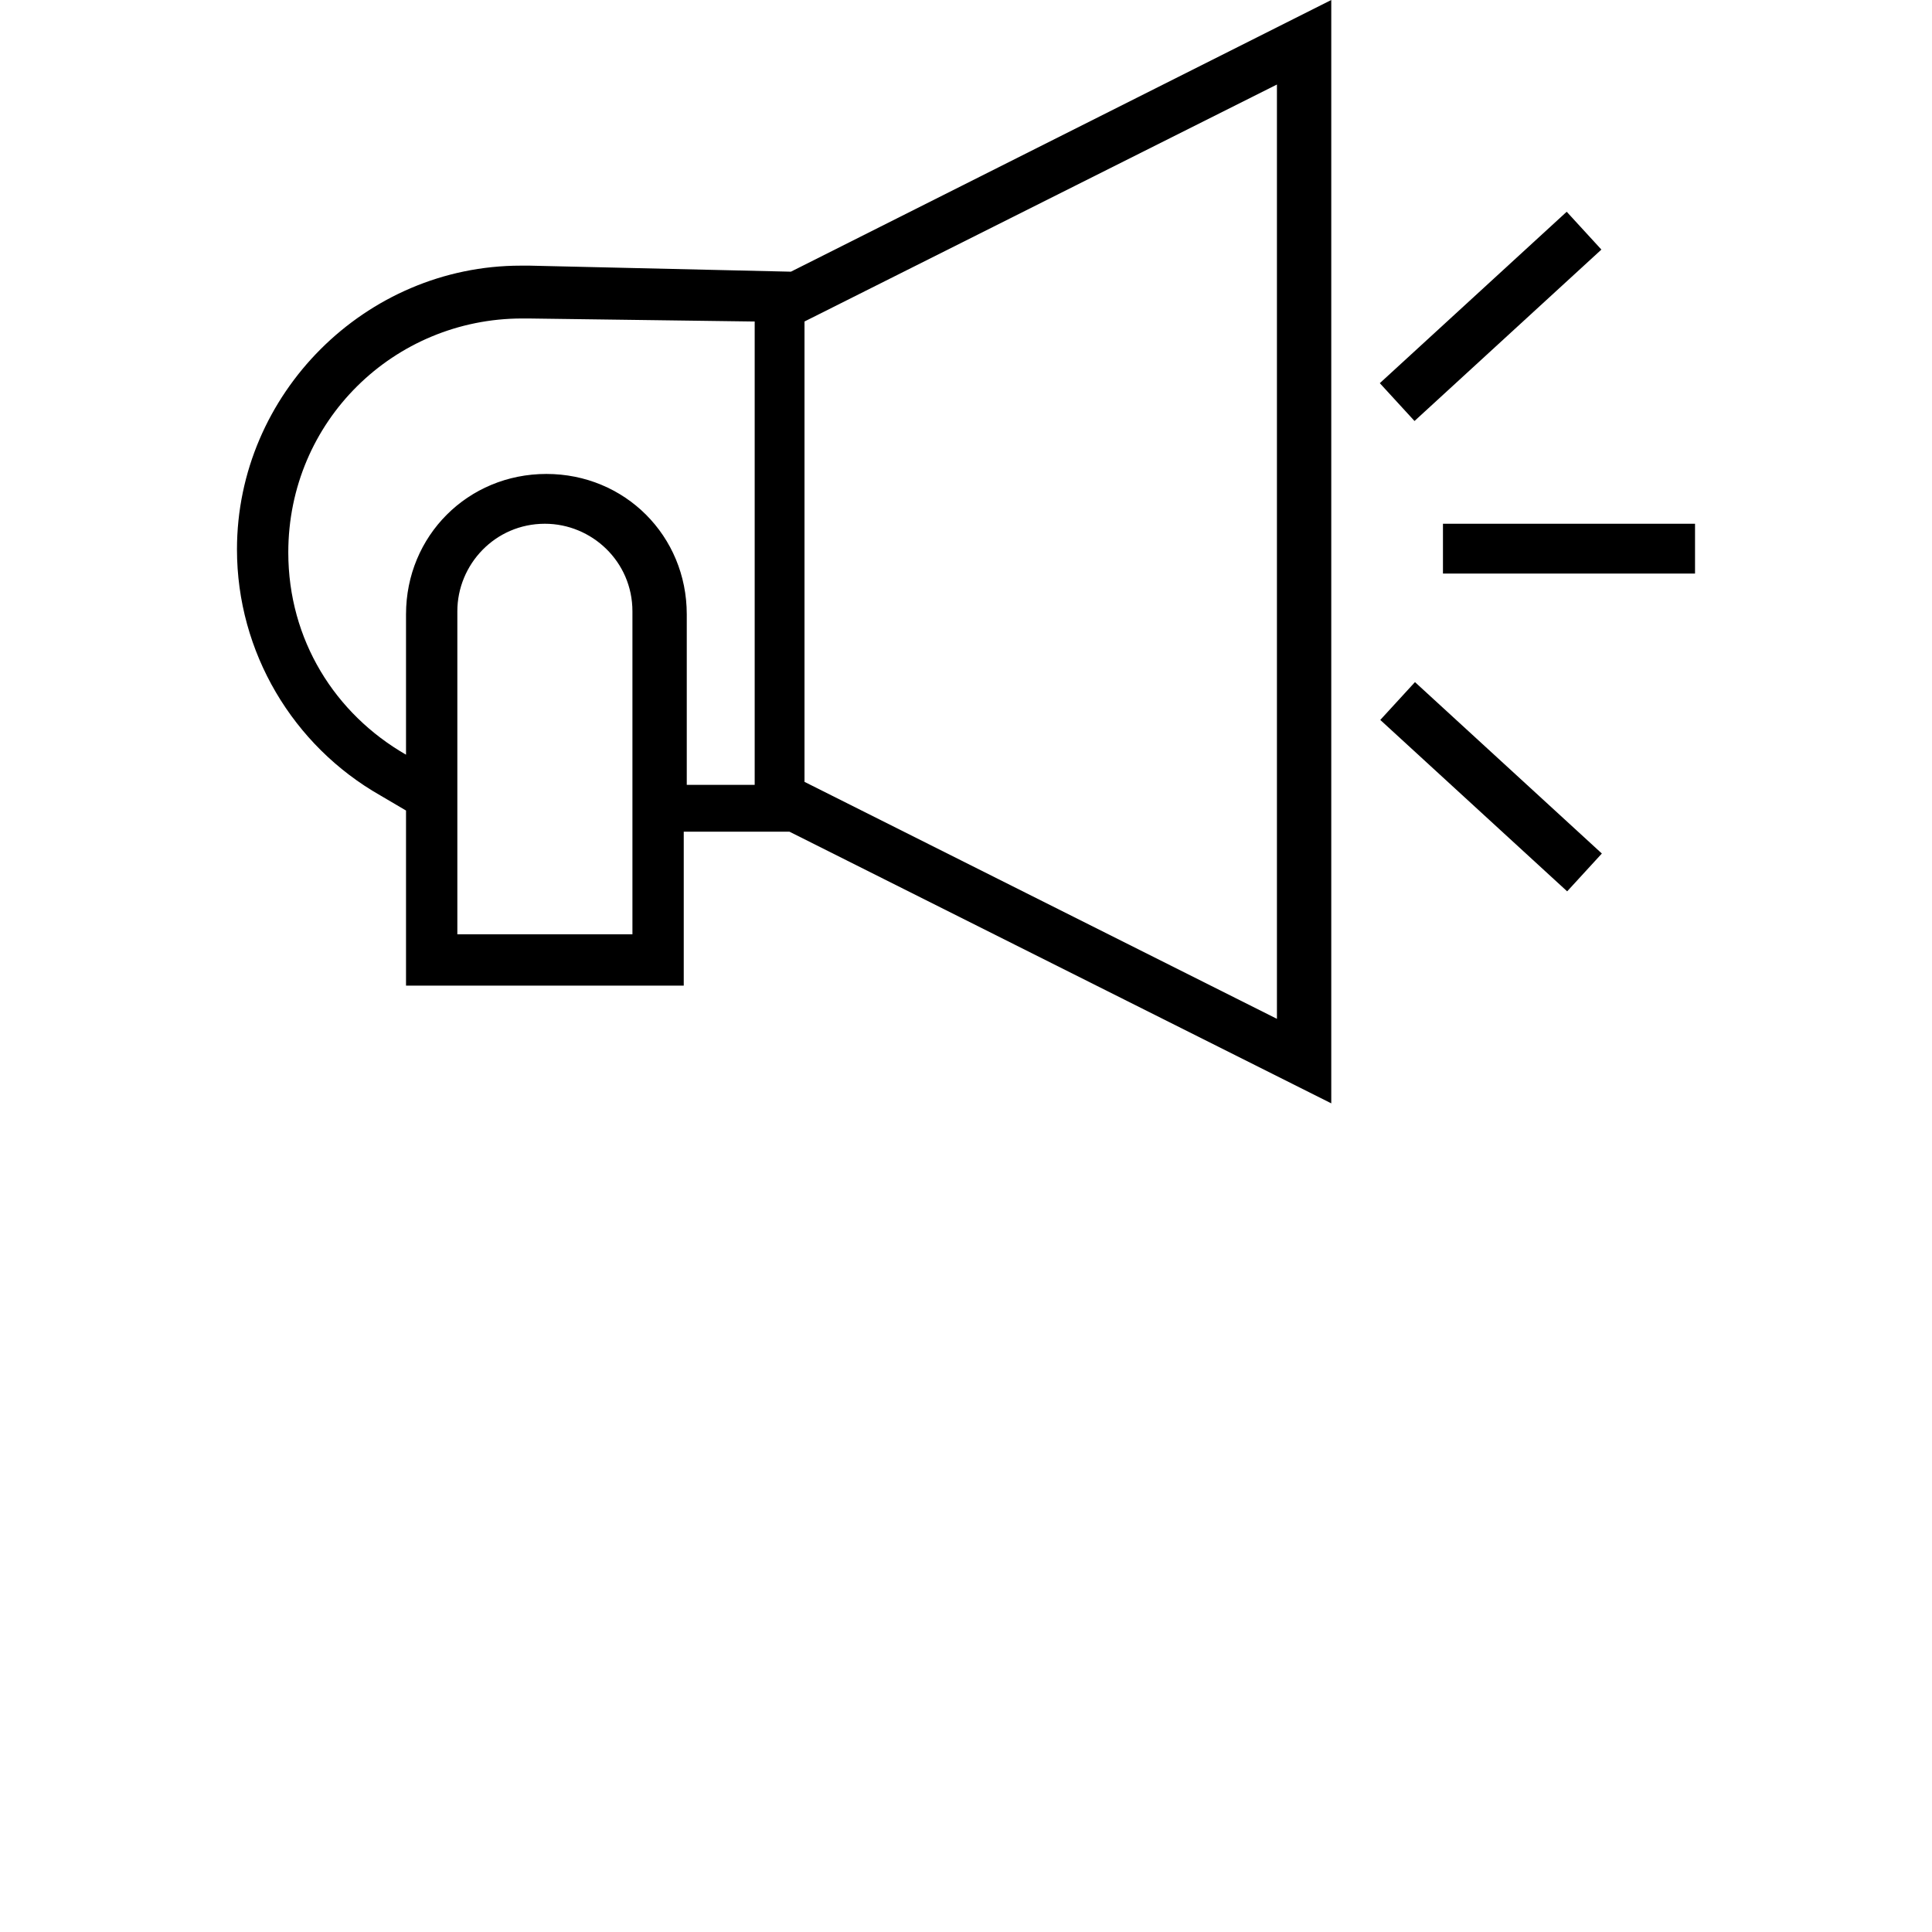 <?xml version="1.0" encoding="utf-8"?>
<!-- Generator: Adobe Illustrator 18.1.1, SVG Export Plug-In . SVG Version: 6.00 Build 0)  -->
<svg version="1.1" id="Layer_1" xmlns="http://www.w3.org/2000/svg" xmlns:xlink="http://www.w3.org/1999/xlink" x="0px" y="0px"
	 viewBox="0 0 128 128" enable-background="new 0 0 128 128" xml:space="preserve">
<g>
	<rect x="90.4" y="19.3" transform="matrix(-0.737 0.676 -0.676 -0.737 185.768 -30.351)" width="16.8" height="3.4"/>
	<rect x="95.6" y="34.7" width="16.7" height="3.3"/>
	<rect x="90.4" y="50.4" transform="matrix(-0.737 -0.676 0.676 -0.737 136.383 157.309)" width="16.8" height="3.4"/>
	<path d="M52.4,18l-17.3-0.4c-0.2,0-0.4,0-0.6,0c-10.3,0-18.8,8.5-18.8,18.8c0,6.8,3.7,13,9.5,16.3l1.7,1v11.6h18.4V55.1h7l35.9,18
		V0L52.4,18z M41.9,61.9H30.3V40.5c0-3.1,2.5-5.8,5.8-5.8c3.1,0,5.8,2.5,5.8,5.8V61.9z M50,52h-4.5V40.7c0-5.2-4.1-9.3-9.3-9.3
		s-9.3,4.1-9.3,9.3V50c-4.7-2.7-7.8-7.6-7.8-13.4c0-8.7,7-15.5,15.5-15.5c0,0,0.2,0,0.4,0l14.9,0.2H50V52z M84.6,67.5L53.3,51.8
		V21.3L84.6,5.6V67.5z"/>
</g>
</svg>
